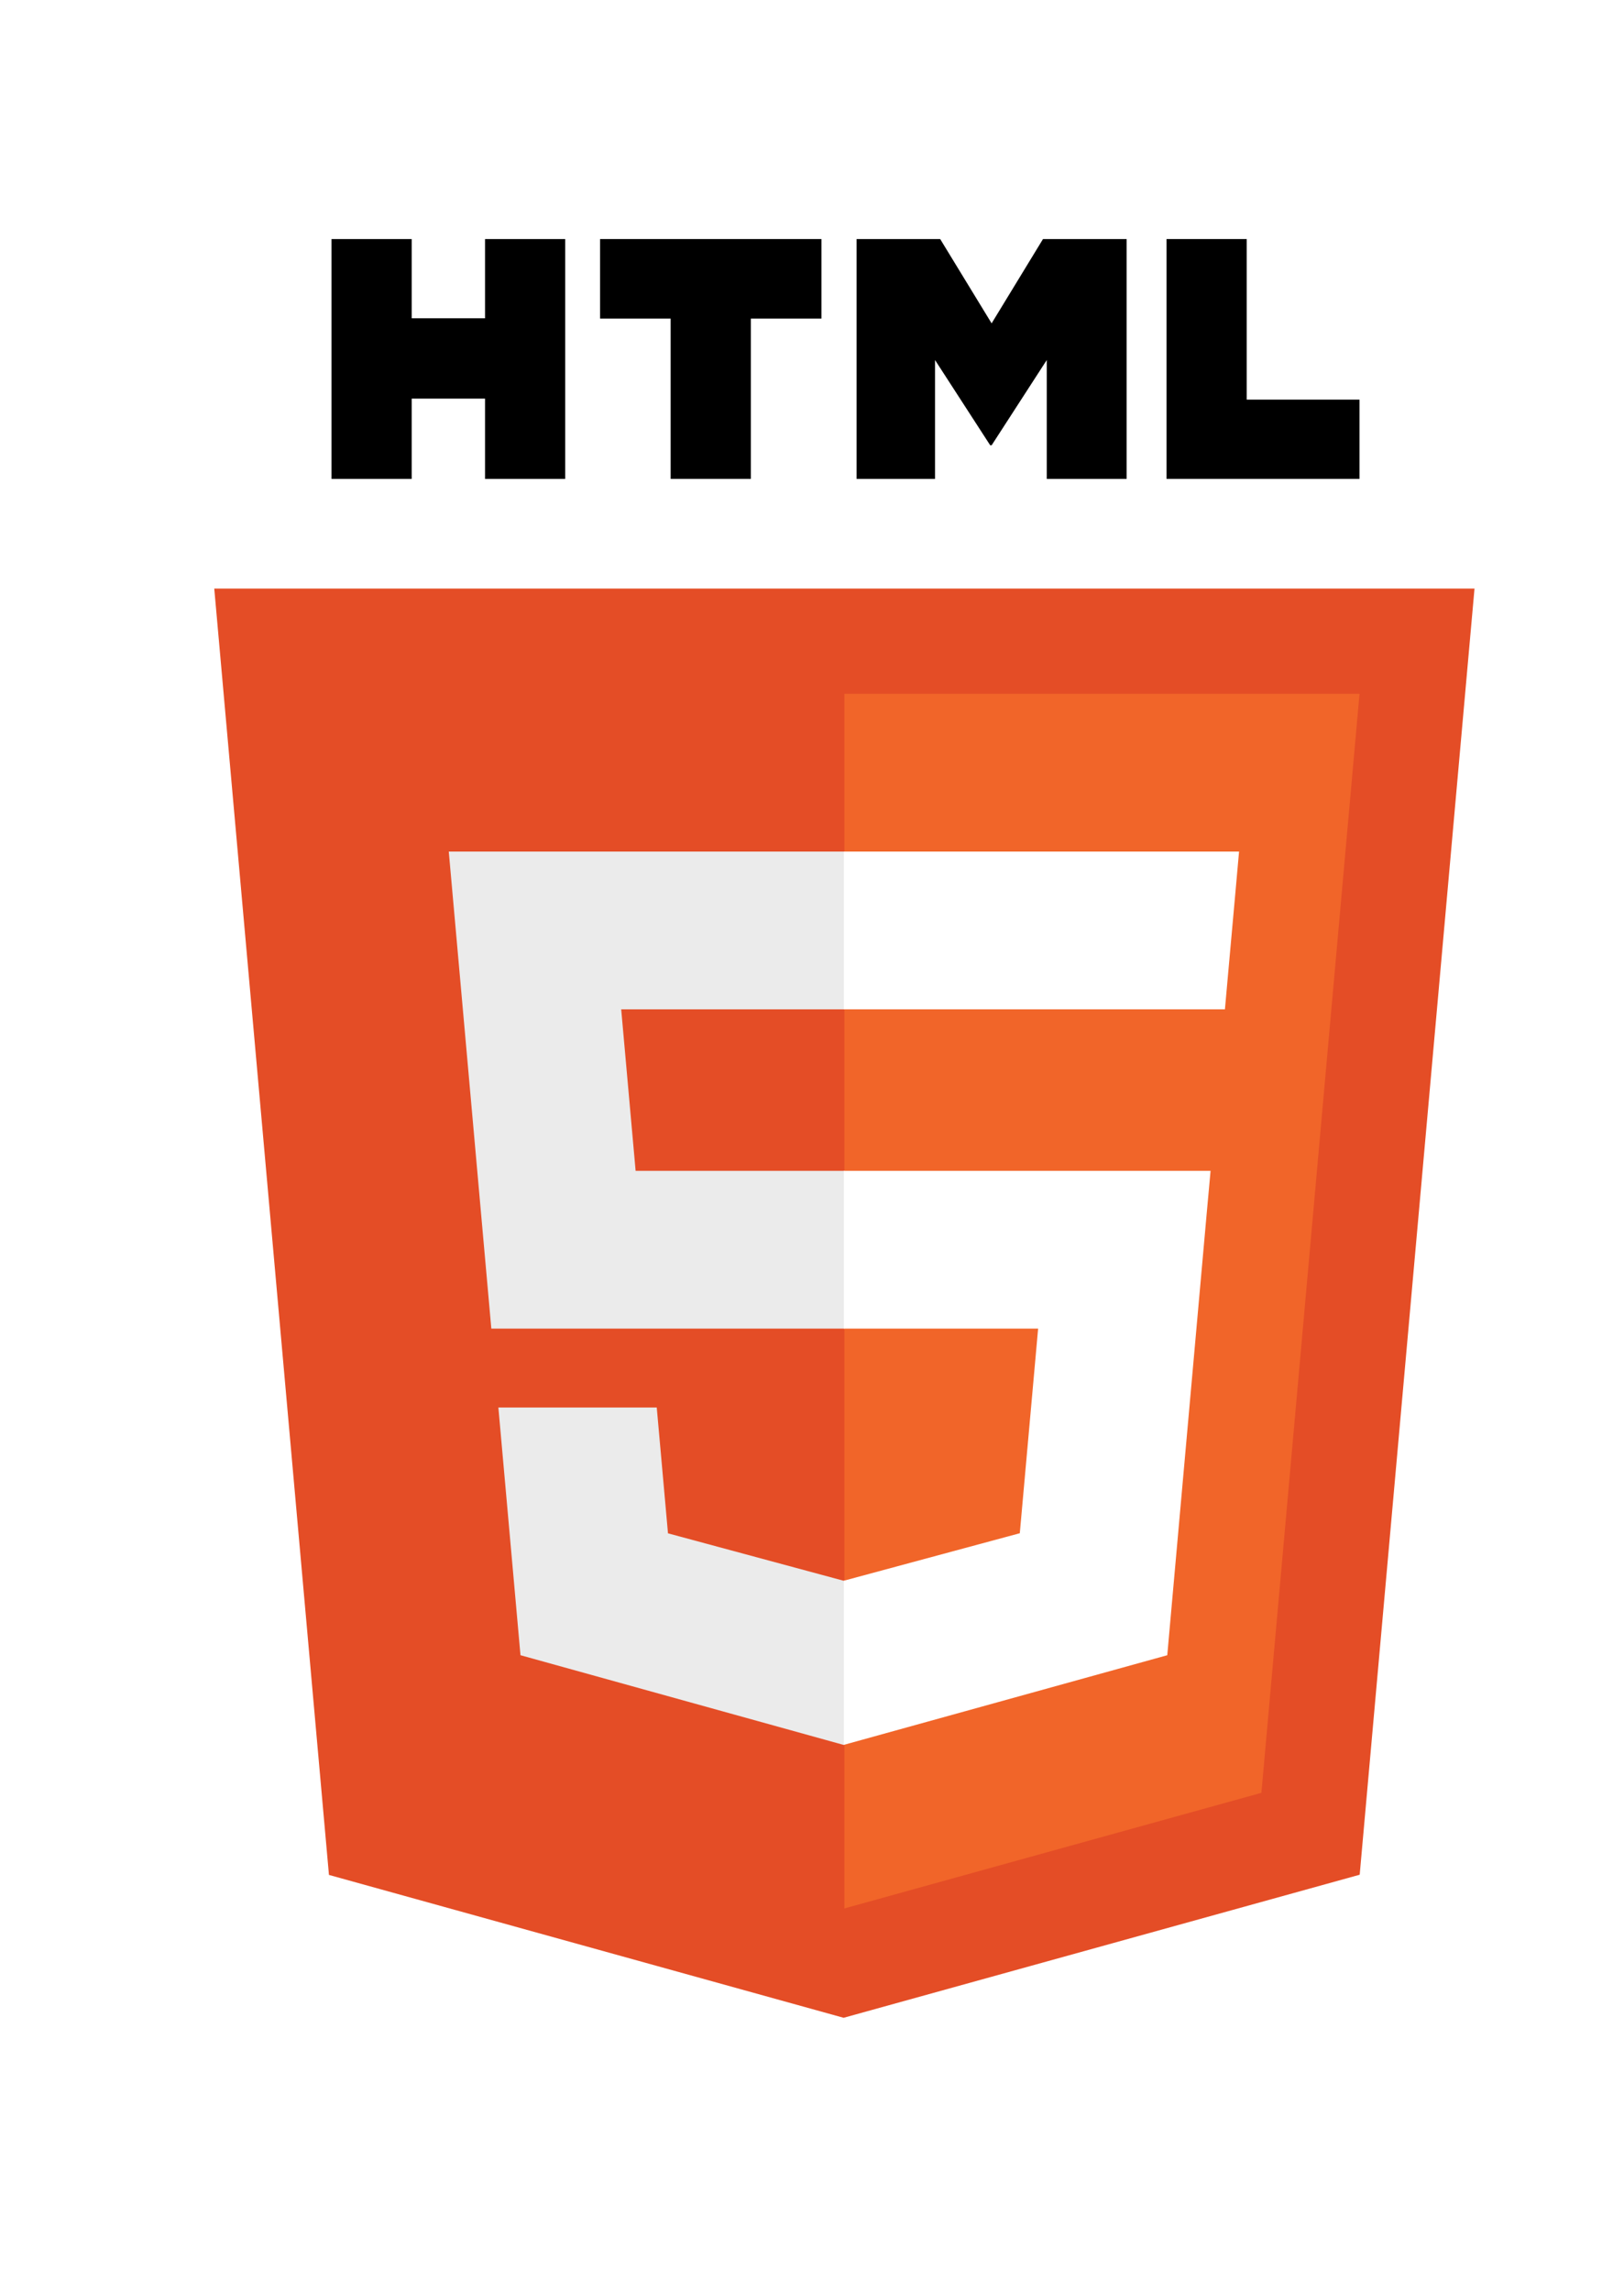 <svg xmlns="http://www.w3.org/2000/svg" xmlns:xlink="http://www.w3.org/1999/xlink" id="Layer_1" width="567" height="800" x="0" y="0" enable-background="new 0 0 567 800" version="1.1" viewBox="0 0 567 800" xml:space="preserve"><filter id="drop-shadow" width="150%" height="150%" x="-5%" y="-5%"><feFlood id="dropShadowColor" flood-color="#000" flood-opacity=".5" result="floodFill"/><feComposite in="floodFill" in2="SourceAlpha" operator="in" result="coloredAlpha"/><feGaussianBlur in="coloredAlpha" result="blur" stdDeviation="8"/><feComposite in="blur" in2="SourceGraphic" operator="out" result="maskedOffsetBlur"/><feMerge><feMergeNode in="maskedOffsetBlur"/><feMergeNode in="SourceGraphic"/></feMerge></filter><g id="logo" filter="url(#drop-shadow)"><polygon fill="#E44D26" points="114.849 654.648 74.807 205.522 514.807 205.522 474.721 654.576 294.537 704.53"/><polygon fill="#F16529" points="294.807 666.348 440.403 625.982 474.661 242.246 294.807 242.246"/><polygon fill="#EBEBEB" points="294.807 408.82 221.919 408.82 216.883 352.414 294.807 352.414 294.807 297.33 294.617 297.33 156.684 297.33 158.003 312.108 171.541 463.902 294.807 463.902"/><polygon fill="#EBEBEB" points="294.807 551.876 294.565 551.942 233.219 535.376 229.297 491.446 199.487 491.446 174.003 491.446 181.721 577.934 294.555 609.258 294.807 609.186"/><path d="M115.745,83.47h27.991v27.656h25.606V83.47h27.994v83.75h-27.994v-28.044h-25.606v28.044h-27.989L115.745,83.47 L115.745,83.47z"/><path d="M234.149,111.244h-24.643V83.47h77.292v27.774h-24.654v55.976h-27.995V111.244L234.149,111.244z"/><path d="M299.065,83.47h29.189l17.956,29.428l17.938-29.428h29.199v83.75h-27.882v-41.512l-19.258,29.778h-0.482l-19.271-29.778 v41.512h-27.39V83.47z"/><path d="M407.277,83.47h28v56.068h39.367v27.682h-67.367V83.47z"/><polygon fill="#FFF" points="294.617 408.82 294.617 463.902 362.447 463.902 356.051 535.342 294.617 551.922 294.617 609.23 407.541 577.934 408.367 568.626 421.312 423.612 422.657 408.82 407.815 408.82"/><polygon fill="#FFF" points="294.617 297.33 294.617 331.54 294.617 352.278 294.617 352.414 427.493 352.414 427.493 352.414 427.669 352.414 428.773 340.032 431.283 312.108 432.601 297.33"/></g></svg>
